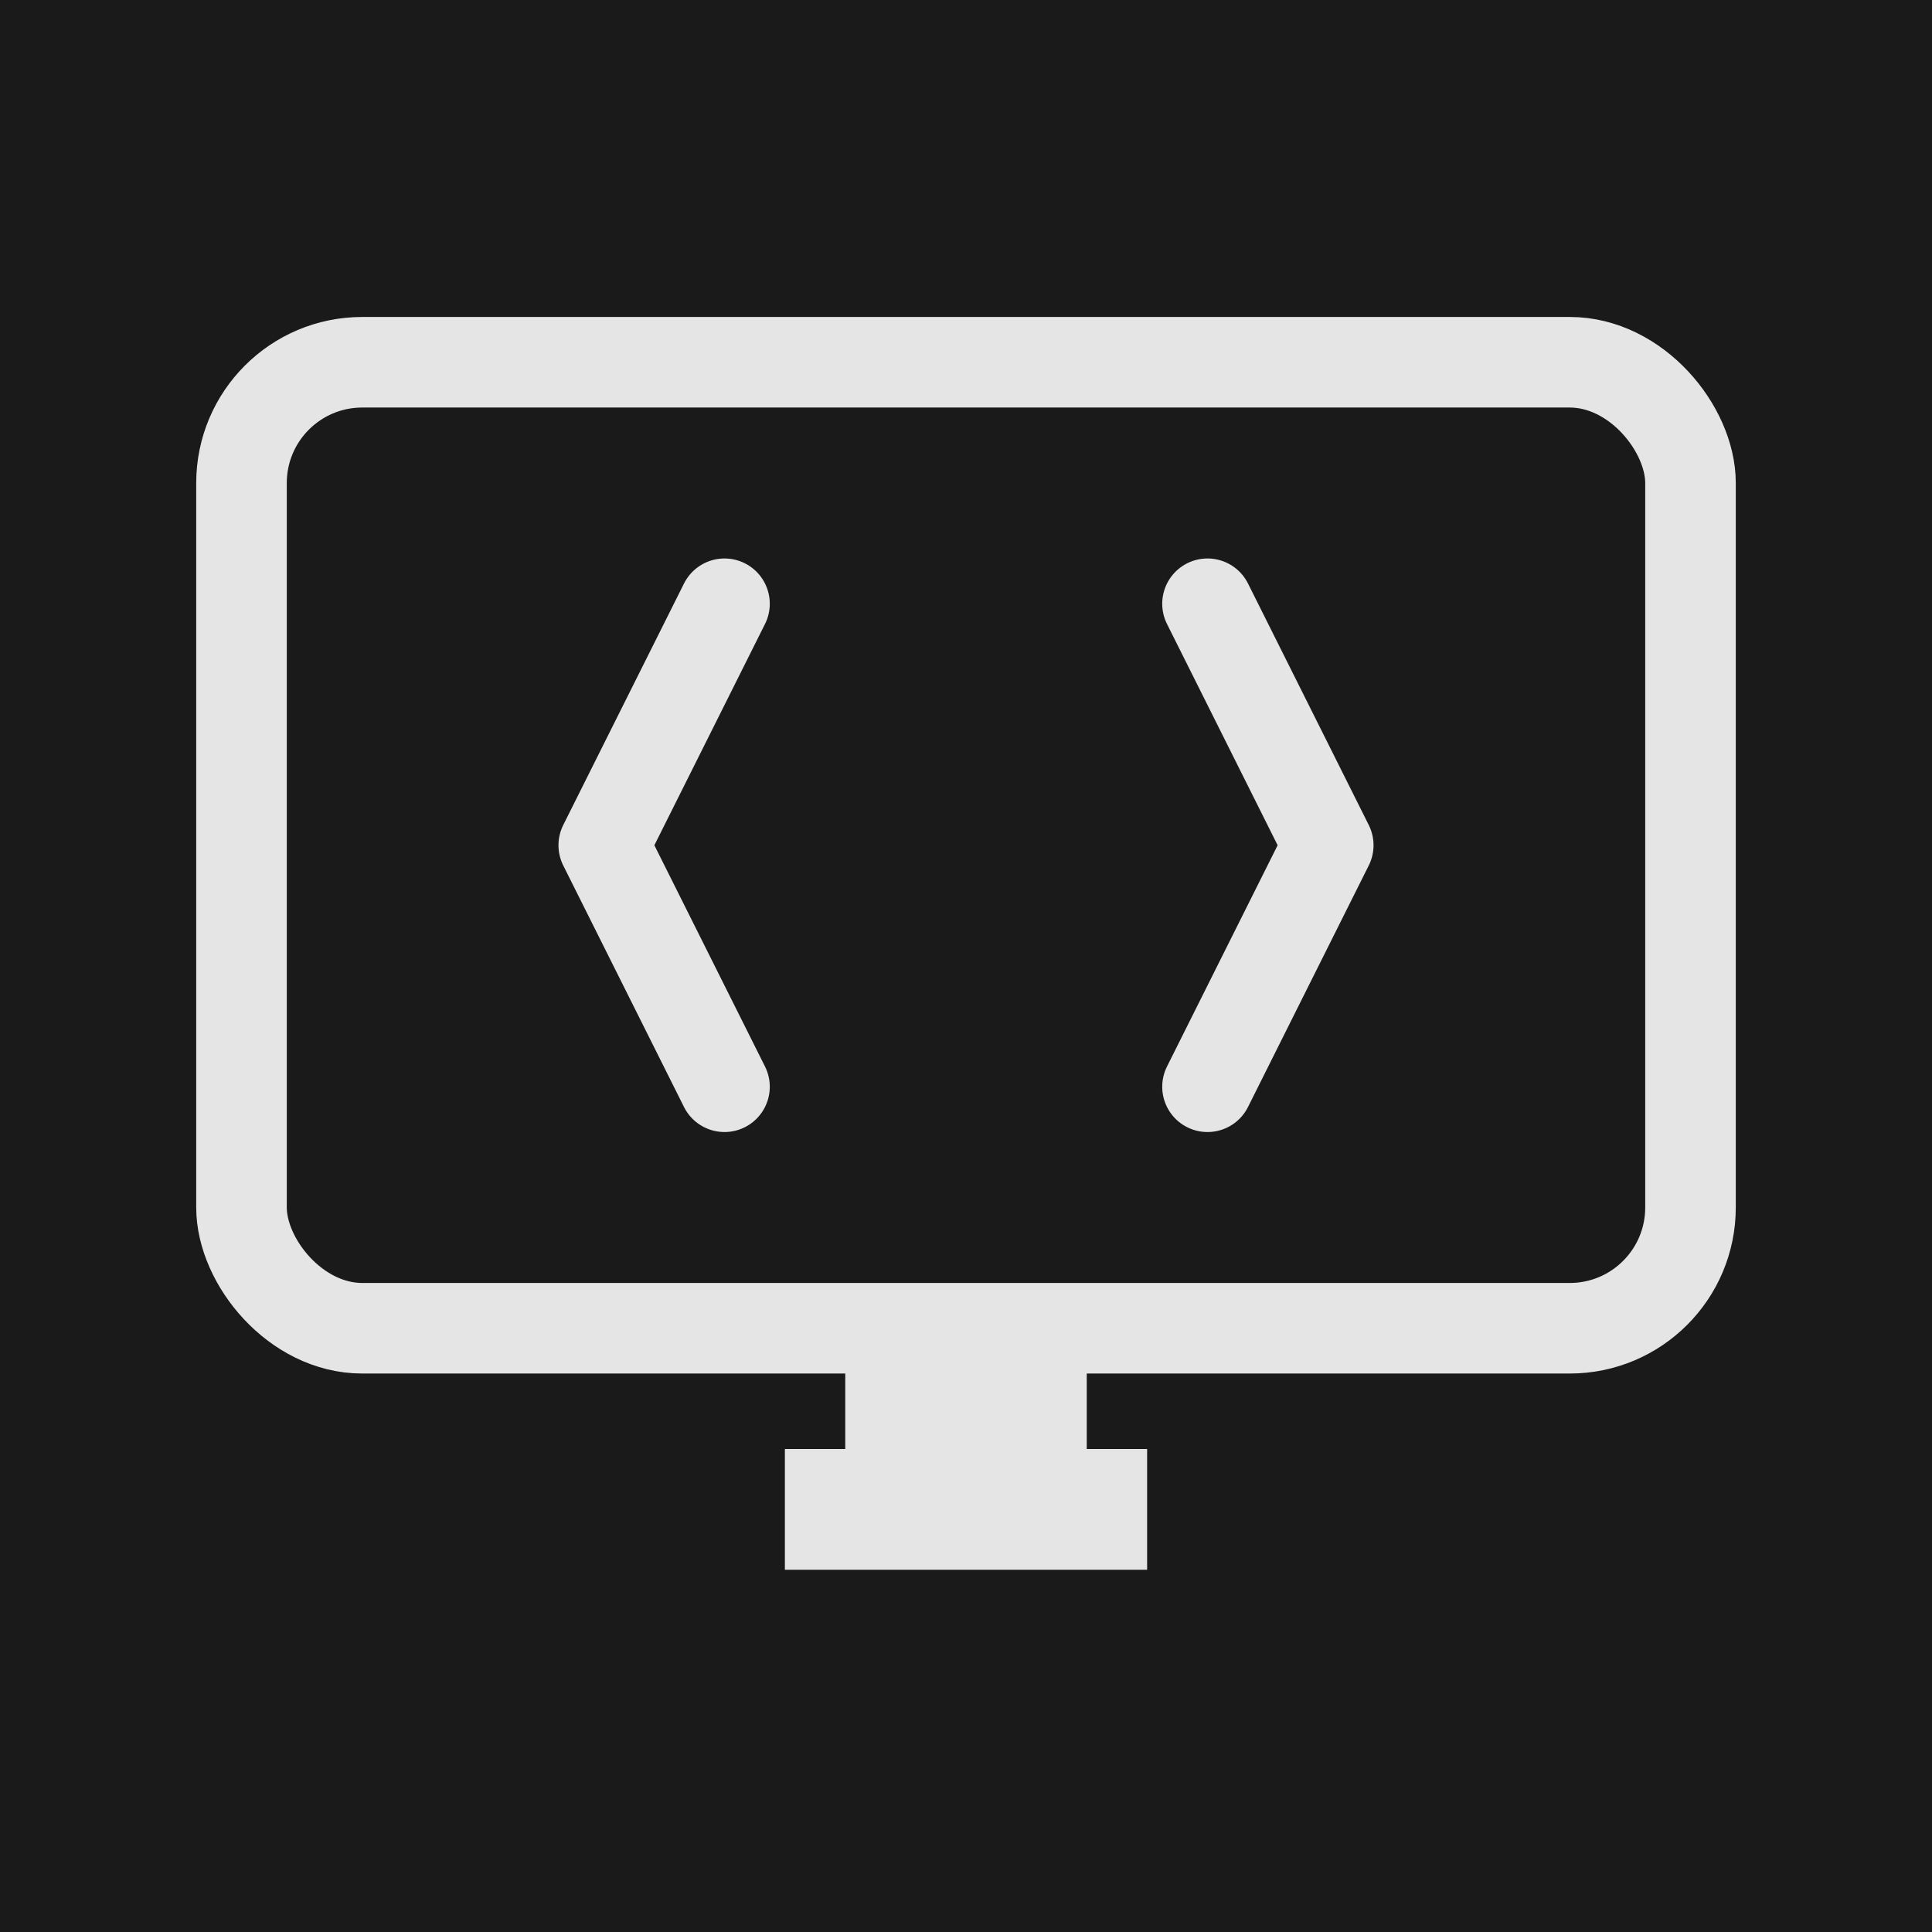 <svg xmlns="http://www.w3.org/2000/svg" width="64" height="64" viewBox="0 0 64 64">
  <!-- Background -->
  <rect width="64" height="64" fill="#1a1a1a"/>

  <!-- Monitor frame -->
  <rect x="8" y="12" width="48" height="32" rx="4" ry="4"
        fill="none" stroke="#e5e5e5" stroke-width="3"/>

  <!-- Monitor stand -->
  <rect x="28" y="44" width="8" height="4" fill="#e5e5e5"/>
  <rect x="26" y="48" width="12" height="4" fill="#e5e5e5"/>

  <!-- Code brackets inside screen -->
  <!-- Left bracket "<" -->
  <path d="M24 20 L20 28 L24 36"
        stroke="#e5e5e5" stroke-width="3"
        fill="none" stroke-linecap="round" stroke-linejoin="round"/>
  <!-- Right bracket ">" -->
  <path d="M40 20 L44 28 L40 36"
        stroke="#e5e5e5" stroke-width="3"
        fill="none" stroke-linecap="round" stroke-linejoin="round"/>
</svg>
